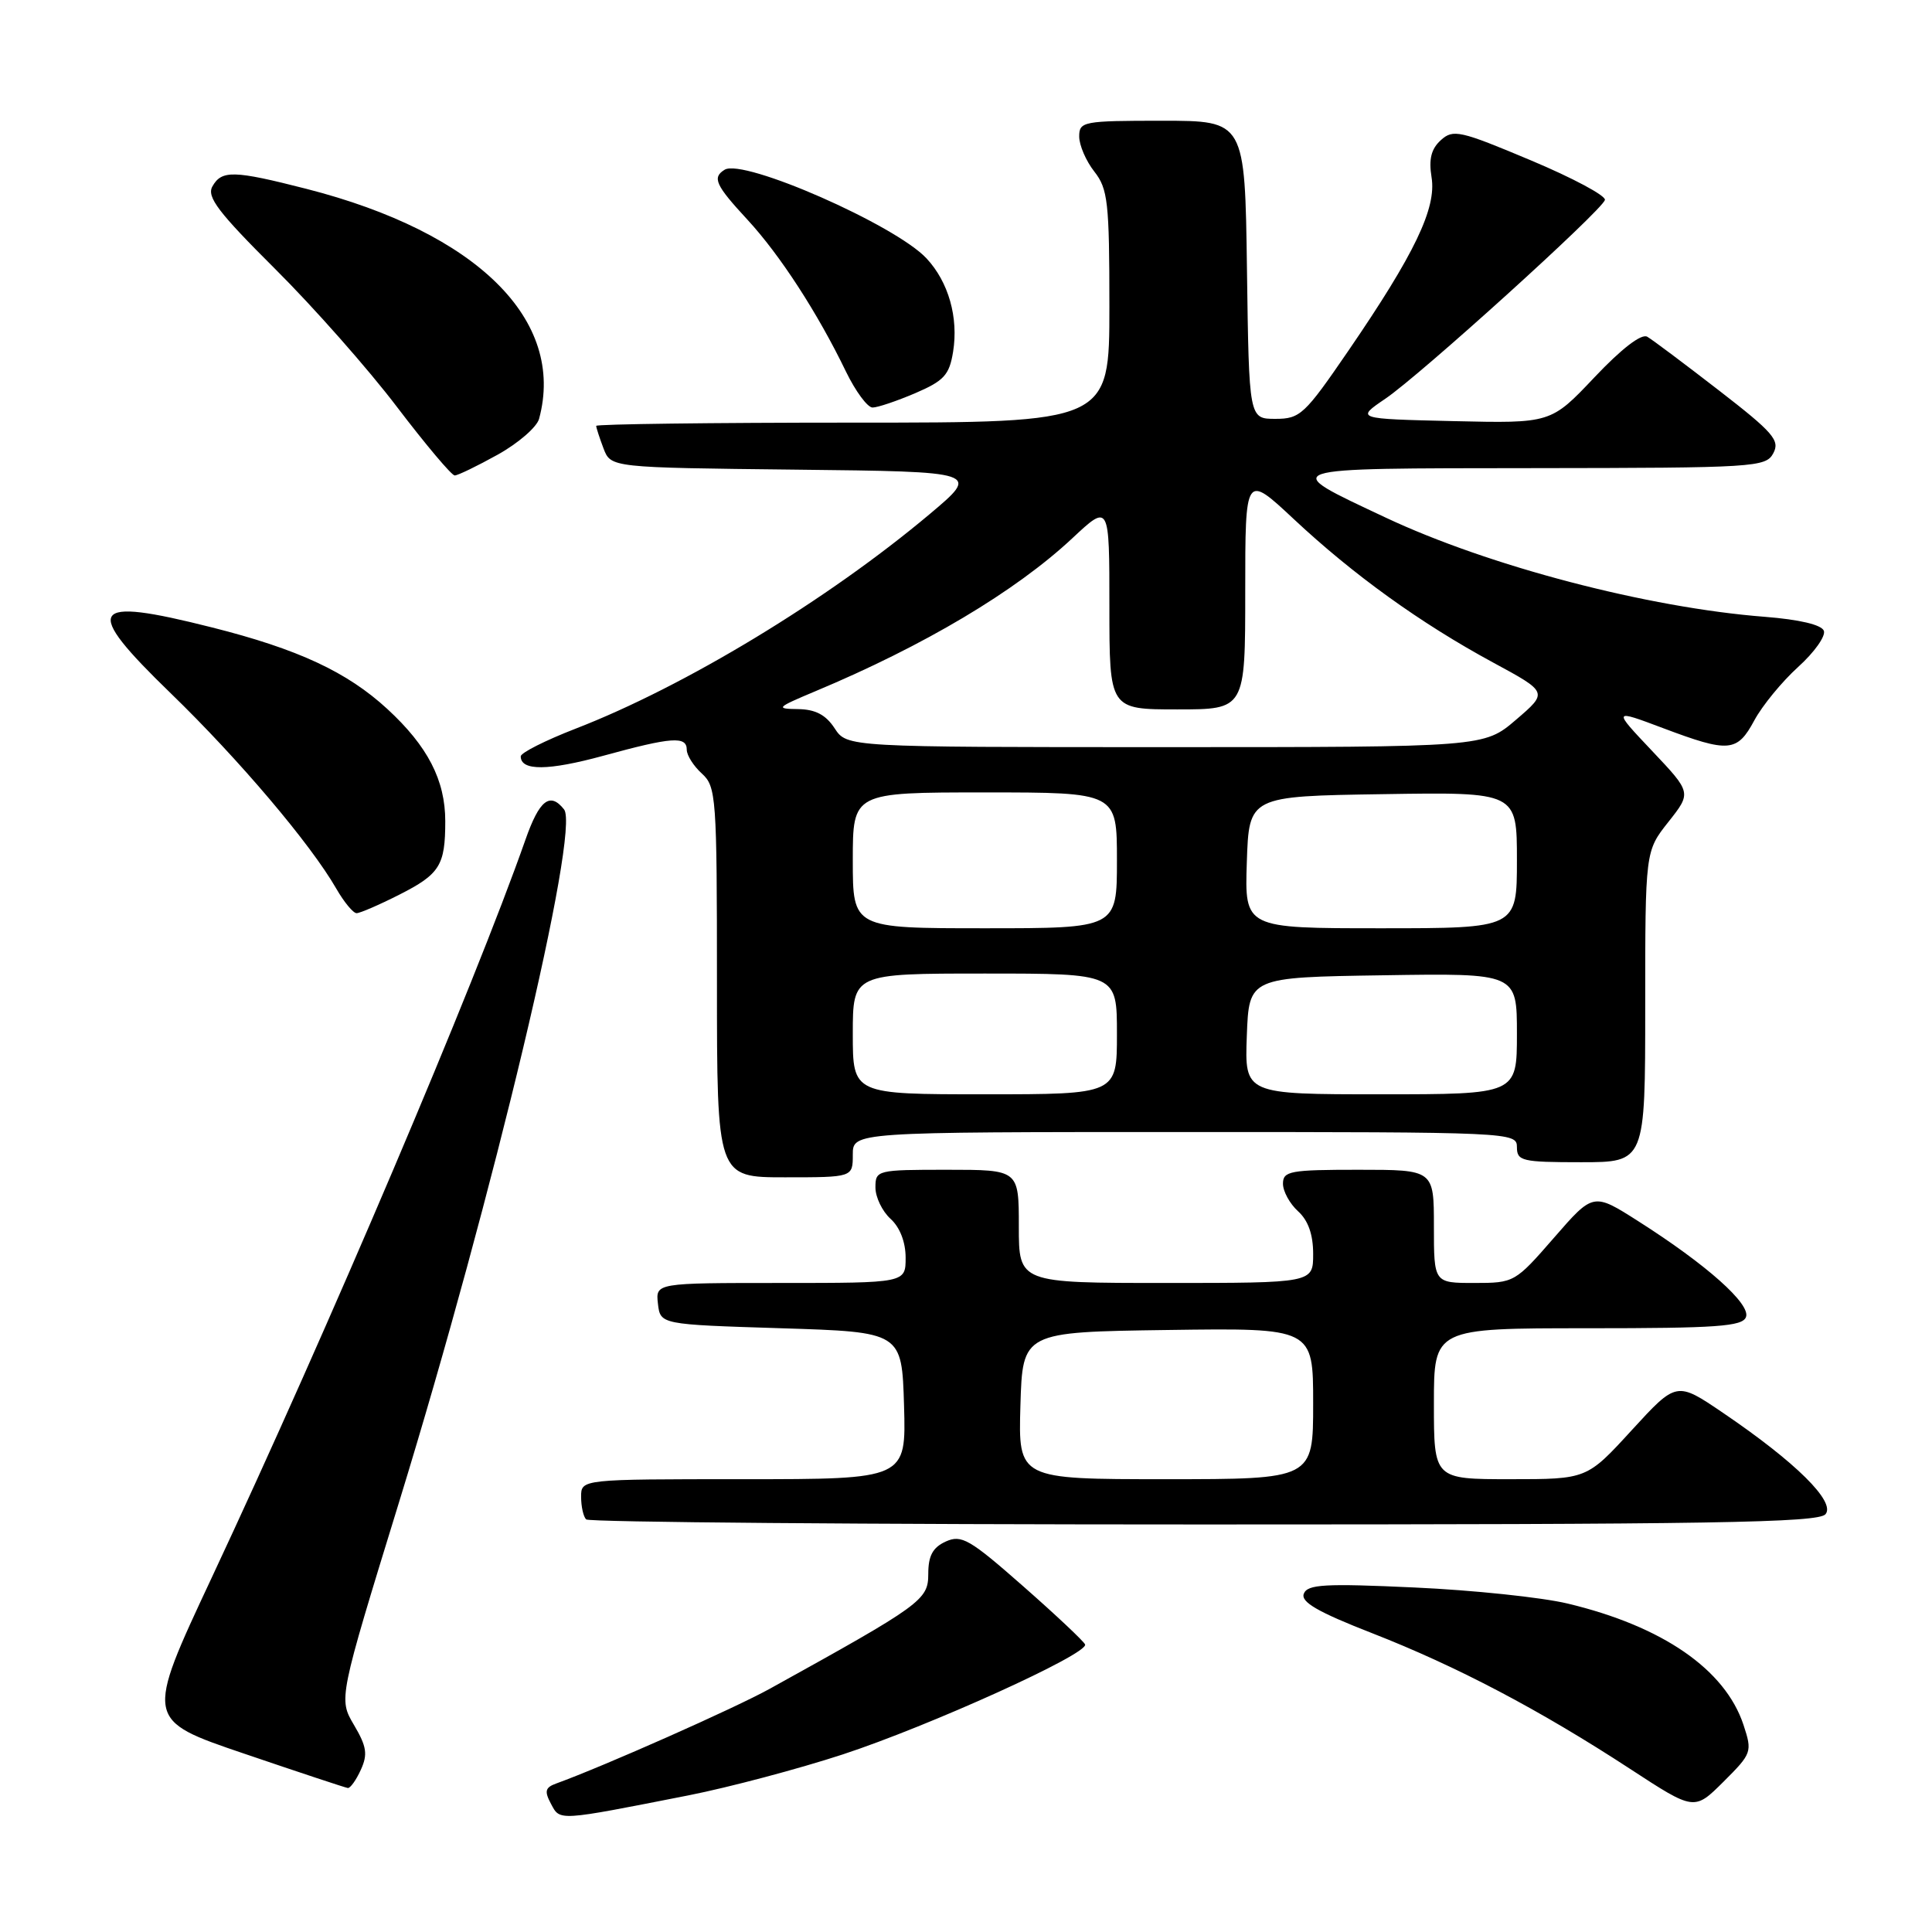 <?xml version="1.0" encoding="UTF-8" standalone="no"?>
<!DOCTYPE svg PUBLIC "-//W3C//DTD SVG 1.1//EN" "http://www.w3.org/Graphics/SVG/1.1/DTD/svg11.dtd" >
<svg xmlns="http://www.w3.org/2000/svg" xmlns:xlink="http://www.w3.org/1999/xlink" version="1.1" viewBox="0 0 256 256">
 <g >
 <path fill="currentColor"
d=" M 91.25 237.89 C 96.61 236.83 105.80 234.39 111.67 232.47 C 123.16 228.70 144.23 219.15 143.78 217.90 C 143.62 217.49 139.93 214.01 135.57 210.18 C 128.48 203.94 127.40 203.32 125.32 204.26 C 123.59 205.05 123.00 206.14 123.00 208.57 C 123.00 212.00 122.12 212.64 102.00 223.77 C 97.38 226.33 79.98 234.05 73.71 236.32 C 72.24 236.85 72.11 237.34 73.01 239.02 C 74.23 241.30 73.78 241.33 91.25 237.89 Z  M 231.02 228.55 C 228.59 221.21 220.29 215.48 207.72 212.48 C 204.30 211.66 195.16 210.70 187.41 210.35 C 175.52 209.80 173.24 209.93 172.76 211.18 C 172.34 212.28 174.62 213.60 181.85 216.42 C 193.05 220.80 204.01 226.56 216.00 234.39 C 224.50 239.94 224.50 239.94 228.37 236.09 C 232.14 232.33 232.20 232.14 231.02 228.55 Z  M 47.81 234.51 C 48.75 232.46 48.59 231.42 46.90 228.56 C 44.86 225.10 44.86 225.10 52.89 199.00 C 65.38 158.38 76.90 109.99 74.74 107.25 C 72.88 104.90 71.47 106.00 69.63 111.25 C 62.82 130.64 43.48 176.12 28.04 209.08 C 19.22 227.91 19.22 227.91 32.36 232.37 C 39.59 234.83 45.77 236.88 46.09 236.92 C 46.41 236.96 47.19 235.88 47.81 234.51 Z  M 241.89 200.64 C 243.25 199.00 237.96 193.76 228.31 187.21 C 222.15 183.03 222.15 183.03 216.21 189.51 C 210.27 196.00 210.27 196.00 200.13 196.00 C 190.00 196.00 190.00 196.00 190.00 186.00 C 190.00 176.00 190.00 176.00 210.39 176.00 C 227.49 176.00 230.88 175.76 231.35 174.52 C 232.01 172.80 226.13 167.57 217.07 161.81 C 211.12 158.02 211.12 158.02 205.91 164.01 C 200.76 169.93 200.64 170.00 195.35 170.00 C 190.00 170.00 190.00 170.00 190.00 162.50 C 190.00 155.00 190.00 155.00 180.00 155.00 C 170.95 155.00 170.00 155.17 170.00 156.85 C 170.00 157.86 170.90 159.50 172.00 160.50 C 173.34 161.71 174.00 163.58 174.00 166.15 C 174.00 170.00 174.00 170.00 154.50 170.00 C 135.00 170.00 135.00 170.00 135.00 162.50 C 135.00 155.00 135.00 155.00 125.50 155.00 C 116.20 155.00 116.00 155.05 116.00 157.35 C 116.00 158.63 116.90 160.50 118.00 161.50 C 119.24 162.62 120.00 164.58 120.00 166.65 C 120.00 170.00 120.00 170.00 103.43 170.00 C 86.87 170.00 86.87 170.00 87.18 172.75 C 87.50 175.50 87.50 175.50 103.50 176.00 C 119.50 176.50 119.50 176.50 119.79 186.25 C 120.07 196.00 120.07 196.00 98.54 196.00 C 77.00 196.00 77.00 196.00 77.00 198.33 C 77.00 199.62 77.30 200.97 77.67 201.33 C 78.03 201.70 114.88 202.00 159.54 202.00 C 226.91 202.00 240.95 201.77 241.89 200.64 Z  M 113.00 153.00 C 113.00 150.00 113.00 150.00 157.00 150.00 C 200.33 150.00 201.00 150.03 201.00 152.00 C 201.00 153.84 201.67 154.00 209.50 154.00 C 218.00 154.00 218.00 154.00 218.00 133.39 C 218.00 112.79 218.00 112.79 221.07 108.91 C 224.14 105.03 224.14 105.03 218.91 99.50 C 213.68 93.97 213.68 93.97 220.36 96.48 C 229.10 99.77 230.18 99.68 232.46 95.45 C 233.51 93.50 236.12 90.32 238.26 88.38 C 240.41 86.44 241.94 84.28 241.67 83.58 C 241.36 82.78 238.42 82.09 233.84 81.73 C 218.34 80.53 197.26 75.01 183.60 68.58 C 169.35 61.87 168.77 62.07 203.21 62.03 C 232.58 62.00 233.98 61.91 234.97 60.06 C 235.88 58.36 234.99 57.32 227.75 51.72 C 223.21 48.21 218.95 45.01 218.27 44.62 C 217.50 44.17 214.86 46.20 211.27 50.00 C 205.50 56.10 205.50 56.10 192.57 55.80 C 179.64 55.50 179.64 55.50 183.57 52.83 C 188.20 49.69 212.21 27.95 212.66 26.50 C 212.83 25.95 208.41 23.58 202.83 21.24 C 193.46 17.30 192.55 17.09 190.92 18.57 C 189.64 19.73 189.30 21.09 189.69 23.50 C 190.36 27.58 187.45 33.65 178.65 46.50 C 172.87 54.94 172.28 55.50 169.00 55.50 C 165.50 55.50 165.50 55.50 165.23 35.75 C 164.96 16.00 164.96 16.00 153.98 16.00 C 143.51 16.00 143.00 16.10 143.00 18.09 C 143.00 19.24 143.90 21.33 145.00 22.73 C 146.80 25.02 147.00 26.78 147.00 40.63 C 147.00 56.00 147.00 56.00 113.00 56.00 C 94.30 56.00 79.00 56.20 79.00 56.43 C 79.00 56.67 79.44 58.02 79.97 59.42 C 80.94 61.96 80.94 61.96 105.41 62.23 C 129.87 62.50 129.87 62.50 123.19 68.12 C 109.66 79.49 90.75 90.95 76.25 96.56 C 72.26 98.11 69.00 99.75 69.00 100.22 C 69.00 102.17 72.62 102.14 79.95 100.14 C 89.03 97.65 91.00 97.51 91.00 99.35 C 91.00 100.08 91.90 101.50 93.00 102.50 C 94.90 104.22 95.00 105.58 95.00 130.15 C 95.00 156.00 95.00 156.00 104.00 156.00 C 113.00 156.00 113.00 156.00 113.00 153.00 Z  M 52.91 118.55 C 58.28 115.83 59.00 114.67 59.00 108.82 C 59.00 103.38 56.68 98.88 51.33 93.95 C 46.00 89.04 39.50 86.01 28.06 83.13 C 11.74 79.01 10.84 80.45 22.63 91.87 C 31.66 100.62 41.16 111.83 44.56 117.75 C 45.59 119.54 46.80 121.00 47.25 121.00 C 47.70 121.00 50.25 119.90 52.91 118.55 Z  M 65.94 60.25 C 68.66 58.74 71.13 56.60 71.43 55.50 C 74.98 42.42 63.23 30.81 40.59 25.02 C 30.96 22.56 29.37 22.52 28.14 24.71 C 27.37 26.09 28.93 28.14 36.45 35.63 C 41.54 40.69 48.81 48.92 52.60 53.92 C 56.40 58.91 59.84 63.00 60.25 63.00 C 60.66 63.00 63.22 61.76 65.94 60.25 Z  M 121.27 52.10 C 125.08 50.46 125.79 49.70 126.29 46.61 C 127.02 42.07 125.69 37.37 122.77 34.24 C 118.65 29.81 98.50 20.96 96.02 22.49 C 94.34 23.52 94.80 24.53 99.05 29.12 C 103.36 33.79 108.36 41.50 112.10 49.25 C 113.37 51.86 114.95 54.00 115.62 54.00 C 116.29 54.00 118.83 53.14 121.27 52.10 Z  M 135.21 186.25 C 135.50 176.50 135.50 176.50 154.75 176.23 C 174.00 175.96 174.00 175.96 174.00 185.98 C 174.00 196.00 174.00 196.00 154.46 196.00 C 134.93 196.00 134.93 196.00 135.21 186.25 Z  M 113.00 137.00 C 113.00 129.00 113.00 129.00 130.50 129.00 C 148.00 129.00 148.00 129.00 148.00 137.00 C 148.00 145.00 148.00 145.00 130.50 145.00 C 113.00 145.00 113.00 145.00 113.00 137.00 Z  M 165.21 137.25 C 165.50 129.50 165.50 129.50 183.25 129.23 C 201.00 128.95 201.00 128.95 201.00 136.98 C 201.00 145.00 201.00 145.00 182.96 145.00 C 164.92 145.00 164.92 145.00 165.21 137.25 Z  M 113.00 114.00 C 113.00 105.00 113.00 105.00 130.50 105.00 C 148.00 105.00 148.00 105.00 148.00 114.00 C 148.00 123.00 148.00 123.00 130.50 123.00 C 113.00 123.00 113.00 123.00 113.00 114.00 Z  M 165.21 114.25 C 165.50 105.50 165.50 105.50 183.25 105.23 C 201.00 104.95 201.00 104.95 201.00 113.98 C 201.00 123.00 201.00 123.00 182.96 123.00 C 164.92 123.00 164.92 123.00 165.21 114.25 Z  M 110.59 96.50 C 109.42 94.71 108.04 93.99 105.73 93.96 C 102.72 93.92 102.88 93.76 108.00 91.61 C 122.46 85.56 134.57 78.35 142.09 71.32 C 147.00 66.73 147.00 66.73 147.00 80.36 C 147.00 94.00 147.00 94.00 156.00 94.00 C 165.00 94.00 165.00 94.00 165.00 78.39 C 165.00 62.77 165.00 62.77 171.43 68.78 C 179.34 76.18 188.20 82.56 197.81 87.77 C 205.13 91.73 205.13 91.73 200.88 95.37 C 196.64 99.00 196.64 99.00 154.44 99.00 C 112.23 99.00 112.23 99.00 110.59 96.50 Z "/>
</g>
</svg>